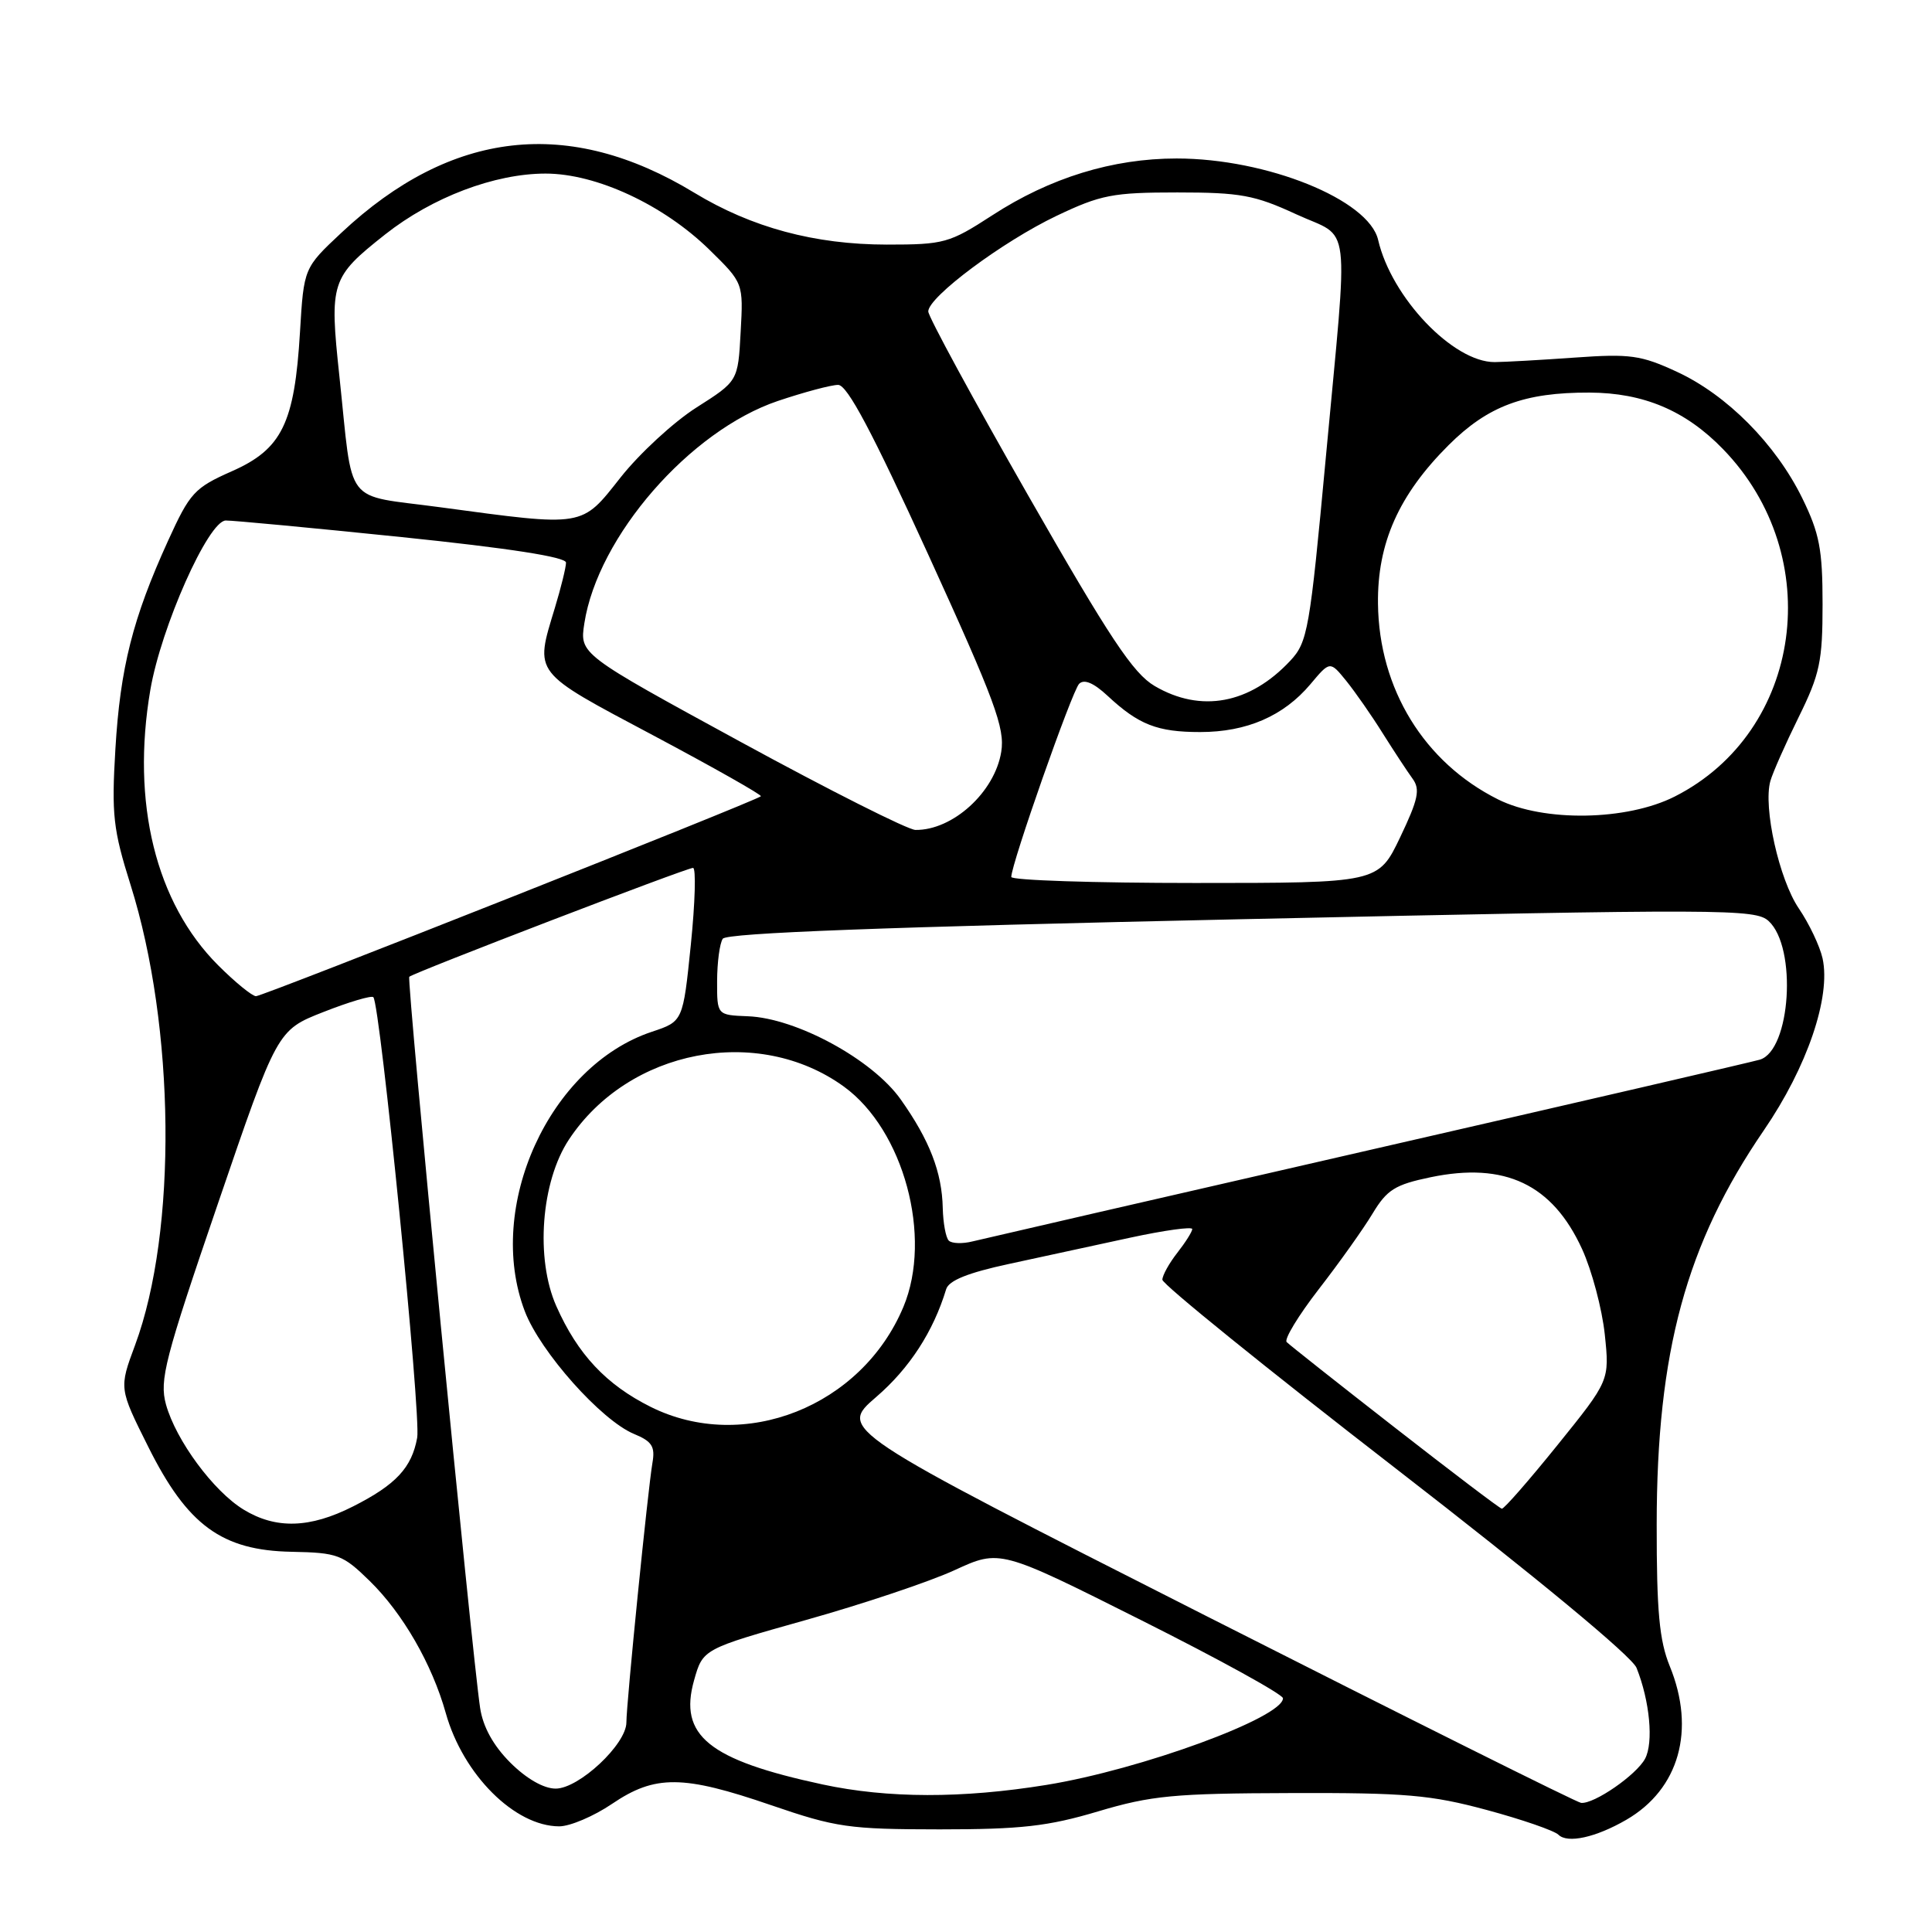 <?xml version="1.0" encoding="UTF-8" standalone="no"?>
<!DOCTYPE svg PUBLIC "-//W3C//DTD SVG 1.1//EN" "http://www.w3.org/Graphics/SVG/1.1/DTD/svg11.dtd" >
<svg xmlns="http://www.w3.org/2000/svg" xmlns:xlink="http://www.w3.org/1999/xlink" version="1.1" viewBox="0 0 256 256">
 <g >
 <path fill="currentColor"
d=" M 215.50 241.13 C 222.50 237.07 224.71 229.23 221.25 220.77 C 219.87 217.38 219.51 213.51 219.52 202.00 C 219.53 179.12 223.42 164.80 233.72 149.77 C 239.46 141.39 242.62 132.11 241.50 126.99 C 241.14 125.38 239.73 122.40 238.35 120.37 C 235.75 116.54 233.61 106.98 234.58 103.50 C 234.89 102.40 236.57 98.60 238.32 95.05 C 241.14 89.33 241.50 87.65 241.50 80.05 C 241.50 72.78 241.09 70.67 238.80 65.99 C 235.28 58.83 228.83 52.33 222.19 49.26 C 217.44 47.06 215.99 46.86 208.69 47.38 C 204.18 47.70 199.40 47.97 198.05 47.98 C 192.56 48.00 184.37 39.42 182.61 31.79 C 181.38 26.46 167.86 21.00 155.91 21.00 C 147.42 21.00 139.14 23.55 131.48 28.53 C 125.79 32.22 125.11 32.41 117.50 32.41 C 107.93 32.40 99.60 30.15 92.00 25.54 C 75.38 15.44 59.81 17.20 45.26 30.82 C 40.26 35.50 40.26 35.50 39.75 44.00 C 39.03 56.09 37.36 59.51 30.73 62.44 C 25.76 64.64 25.17 65.28 22.27 71.65 C 17.58 81.95 15.93 88.49 15.29 99.25 C 14.77 107.93 14.99 109.92 17.30 117.25 C 23.23 136.10 23.50 163.13 17.90 178.23 C 15.77 183.96 15.77 183.96 19.64 191.70 C 24.83 202.11 29.39 205.45 38.66 205.62 C 44.74 205.74 45.41 205.99 48.98 209.48 C 53.36 213.76 57.25 220.50 59.07 227.00 C 61.36 235.16 68.21 241.99 74.10 242.00 C 75.53 242.00 78.68 240.66 81.10 239.02 C 86.81 235.15 90.49 235.18 102.19 239.20 C 110.79 242.15 112.49 242.39 124.50 242.40 C 135.29 242.40 138.86 242.00 145.50 240.02 C 152.55 237.92 155.57 237.63 171.00 237.59 C 186.23 237.54 189.60 237.83 197.00 239.83 C 201.68 241.09 205.95 242.57 206.50 243.11 C 207.70 244.30 211.44 243.48 215.50 241.13 Z  M 159.80 214.11 C 111.09 189.42 111.09 189.42 116.11 185.10 C 120.51 181.31 123.67 176.44 125.37 170.83 C 125.72 169.67 128.26 168.65 133.69 167.48 C 137.98 166.55 145.21 164.99 149.75 164.00 C 154.29 163.02 157.99 162.51 157.98 162.86 C 157.97 163.21 157.08 164.62 156.00 166.00 C 154.92 167.38 154.03 168.98 154.02 169.57 C 154.01 170.16 167.92 181.41 184.93 194.57 C 203.65 209.06 216.25 219.49 216.85 221.00 C 218.61 225.40 219.12 230.90 217.98 233.04 C 216.82 235.20 211.22 239.07 209.50 238.89 C 208.95 238.84 186.58 227.68 159.80 214.11 Z  M 109.00 236.45 C 93.89 233.20 89.90 229.97 91.97 222.64 C 93.14 218.50 93.14 218.50 106.82 214.65 C 114.34 212.54 123.20 209.57 126.50 208.05 C 132.50 205.29 132.50 205.29 151.25 214.70 C 161.56 219.87 170.00 224.52 170.00 225.03 C 170.00 227.58 151.18 234.48 138.66 236.51 C 127.49 238.32 117.63 238.30 109.00 236.45 Z  M 67.63 233.57 C 65.37 231.31 64.00 228.83 63.62 226.32 C 62.51 218.98 53.87 129.80 54.23 129.43 C 54.78 128.89 90.96 115.00 91.83 115.00 C 92.24 115.00 92.11 119.58 91.54 125.17 C 90.50 135.34 90.50 135.34 86.39 136.71 C 72.77 141.23 64.27 159.94 69.54 173.75 C 71.60 179.14 79.67 188.20 84.00 190.00 C 86.40 190.99 86.83 191.67 86.45 193.85 C 85.85 197.33 83.00 225.69 83.00 228.23 C 83.00 231.12 76.72 237.00 73.63 237.00 C 72.04 237.00 69.76 235.69 67.63 233.57 Z  M 32.28 200.03 C 28.28 197.59 23.31 190.85 21.99 186.09 C 21.11 182.87 21.82 180.11 28.87 159.50 C 36.73 136.50 36.73 136.50 42.87 134.09 C 46.25 132.76 49.22 131.88 49.47 132.13 C 50.38 133.05 55.81 187.58 55.28 190.50 C 54.56 194.48 52.47 196.73 46.78 199.61 C 41.06 202.51 36.56 202.64 32.28 200.03 Z  M 184.82 189.16 C 177.30 183.30 170.85 178.20 170.49 177.83 C 170.13 177.47 172.04 174.32 174.74 170.83 C 177.44 167.35 180.65 162.84 181.87 160.81 C 183.78 157.64 184.85 156.97 189.56 155.99 C 199.41 153.94 205.70 156.92 209.63 165.50 C 210.93 168.34 212.28 173.43 212.64 176.80 C 213.28 182.92 213.28 182.92 206.39 191.46 C 202.60 196.16 199.28 199.96 199.00 199.91 C 198.72 199.87 192.35 195.03 184.82 189.16 Z  M 86.22 186.42 C 80.33 183.48 76.55 179.46 73.72 173.08 C 70.92 166.79 71.69 156.57 75.39 150.99 C 83.30 139.03 100.43 135.73 111.82 143.98 C 119.75 149.73 123.58 163.90 119.71 173.16 C 114.18 186.38 98.56 192.57 86.22 186.42 Z  M 125.72 164.39 C 125.32 163.99 124.97 162.05 124.92 160.08 C 124.82 155.34 123.18 151.09 119.35 145.68 C 115.61 140.39 105.52 134.90 99.09 134.66 C 95.01 134.50 95.01 134.50 95.02 130.00 C 95.03 127.53 95.36 125.00 95.77 124.39 C 96.28 123.62 117.25 122.83 164.50 121.80 C 228.65 120.41 232.61 120.43 234.36 122.05 C 238.15 125.56 237.28 139.18 233.19 140.41 C 232.26 140.69 208.96 146.09 181.41 152.40 C 153.86 158.71 130.23 164.16 128.88 164.49 C 127.54 164.83 126.12 164.78 125.72 164.39 Z  M 28.90 127.90 C 20.63 119.63 17.37 106.36 19.92 91.42 C 21.34 83.10 27.60 69.02 29.91 68.97 C 30.78 68.95 41.29 69.94 53.25 71.17 C 67.48 72.64 75.00 73.81 75.00 74.55 C 75.00 75.17 74.33 77.89 73.51 80.59 C 70.85 89.38 70.48 88.90 86.57 97.45 C 94.58 101.71 100.99 105.34 100.82 105.51 C 100.21 106.12 34.85 132.00 33.92 132.00 C 33.42 132.00 31.15 130.15 28.90 127.90 Z  M 134.00 116.20 C 134.00 114.48 142.06 91.54 142.99 90.61 C 143.65 89.95 144.91 90.48 146.74 92.18 C 150.87 96.03 153.34 97.00 159.03 97.00 C 165.20 97.00 170.08 94.88 173.63 90.67 C 176.23 87.57 176.23 87.57 178.37 90.20 C 179.54 91.65 181.73 94.78 183.22 97.17 C 184.72 99.55 186.50 102.26 187.18 103.19 C 188.21 104.60 187.92 105.93 185.53 110.94 C 182.63 117.00 182.63 117.00 158.32 117.00 C 144.94 117.00 134.00 116.64 134.00 116.20 Z  M 98.15 98.31 C 76.80 86.67 76.80 86.67 77.43 82.59 C 79.21 71.08 91.41 57.07 103.07 53.13 C 106.55 51.96 110.14 51.00 111.06 51.00 C 112.27 51.00 115.58 57.24 123.00 73.49 C 131.84 92.86 133.18 96.49 132.67 99.62 C 131.81 104.97 126.23 110.04 121.30 109.97 C 120.31 109.96 109.89 104.71 98.15 98.31 Z  M 198.51 105.93 C 188.71 101.04 182.72 91.28 182.59 80.00 C 182.49 71.97 185.35 65.56 191.96 58.97 C 197.16 53.79 201.98 51.99 210.62 52.02 C 217.79 52.05 223.35 54.40 228.30 59.50 C 242.09 73.70 238.87 96.95 221.92 105.54 C 215.57 108.76 204.55 108.94 198.51 105.93 Z  M 153.00 90.90 C 150.15 89.23 147.04 84.54 136.25 65.67 C 128.96 52.92 123.00 41.94 123.00 41.27 C 123.00 39.35 132.85 32.01 140.00 28.60 C 145.86 25.81 147.44 25.50 156.00 25.50 C 164.36 25.50 166.25 25.85 171.75 28.39 C 179.14 31.80 178.69 28.14 175.67 60.71 C 173.55 83.50 173.28 85.08 170.96 87.56 C 165.61 93.28 159.12 94.49 153.00 90.90 Z  M 58.30 67.21 C 45.36 65.46 46.84 67.39 44.97 49.84 C 43.64 37.39 43.84 36.75 51.04 31.06 C 57.27 26.14 65.54 23.00 72.29 23.00 C 79.02 23.00 87.92 27.14 94.00 33.09 C 98.50 37.50 98.50 37.50 98.14 44.00 C 97.79 50.50 97.79 50.50 92.28 54.00 C 89.26 55.92 84.74 60.09 82.24 63.25 C 76.99 69.90 77.58 69.81 58.30 67.21 Z "/>
</g>
</svg>